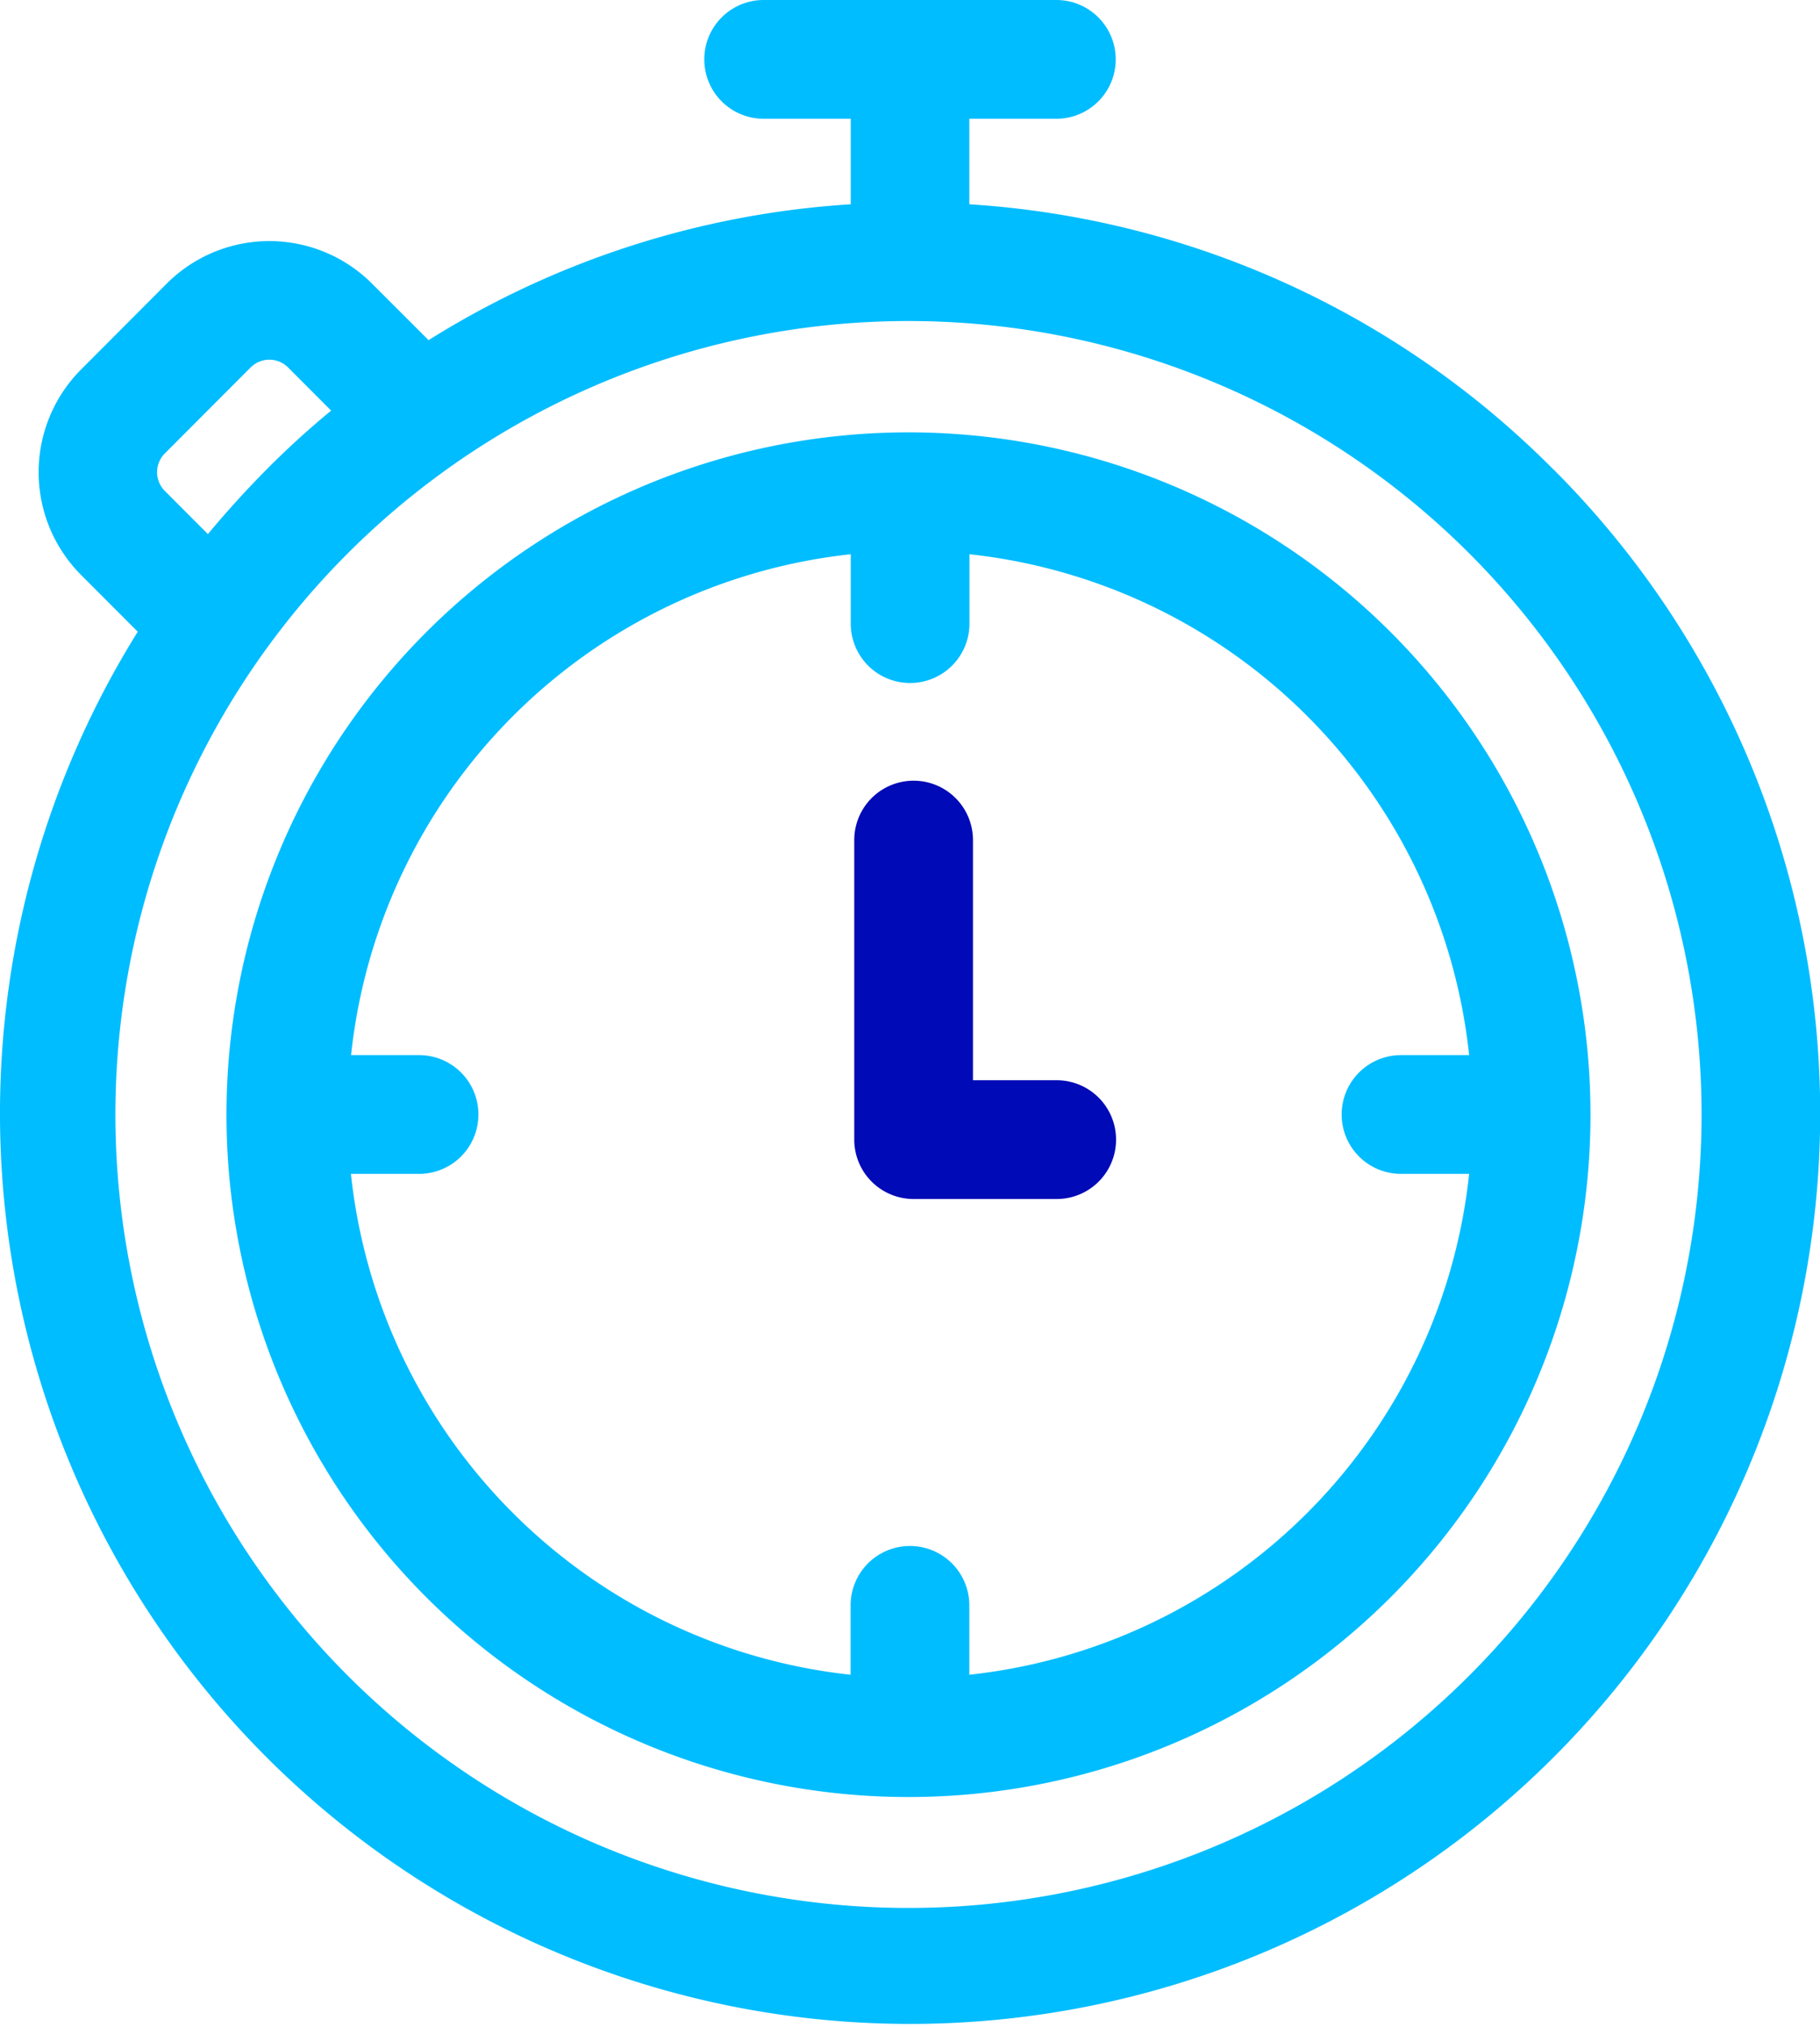 <svg xmlns="http://www.w3.org/2000/svg" width="26.953" height="30" viewBox="0 0 26.953 30">
  <g id="Group_3793" data-name="Group 3793" transform="translate(-1014 -487)">
    <g id="Group_3788" data-name="Group 3788" transform="translate(1014 487)">
      <g id="Group_3787" data-name="Group 3787" transform="translate(0)">
        <path id="Path_2220" data-name="Path 2220" d="M49.007,6.95a13.365,13.365,0,0,0-8.651-3.926V1.758h1.289a.879.879,0,1,0,0-1.758H37.31a.879.879,0,0,0,0,1.758H38.6V3.024a13.337,13.337,0,0,0-6.252,2.011L31.512,4.2a2.15,2.15,0,0,0-3.044,0L27.2,5.471a2.154,2.154,0,0,0,0,3.038l.841.842a13.478,13.478,0,1,0,20.969-2.4ZM28.442,6.712l1.27-1.272a.392.392,0,0,1,.556,0l.637.638q-.5.411-.957.872t-.868.956l-.638-.639A.393.393,0,0,1,28.442,6.712Zm11.036,21.53A11.745,11.745,0,1,1,51.2,16.5,11.745,11.745,0,0,1,39.478,28.242Z" transform="translate(-26.001)" fill="#00bdff"/>
      </g>
    </g>
    <g id="Group_3790" data-name="Group 3790" transform="translate(1017.398 493.4)">
      <g id="Group_3789" data-name="Group 3789" transform="translate(0)">
        <path id="Path_2221" data-name="Path 2221" d="M94.077,109.226a10.1,10.1,0,1,0,10.078,10.1A10.1,10.1,0,0,0,94.077,109.226Zm.879,18.39v-1.027a.879.879,0,0,0-1.758,0v1.027a8.345,8.345,0,0,1-7.4-7.414h1.009a.879.879,0,0,0,0-1.758H85.8a8.345,8.345,0,0,1,7.4-7.414v1.027a.879.879,0,0,0,1.758,0V111.03a8.345,8.345,0,0,1,7.4,7.414h-1.009a.879.879,0,0,0,0,1.758h1.009A8.345,8.345,0,0,1,94.956,127.616Z" transform="translate(-83.999 -109.226)" fill="#00bdff"/>
      </g>
    </g>
    <g id="Group_3792" data-name="Group 3792" transform="translate(1026.647 498.556)">
      <g id="Group_3791" data-name="Group 3791">
        <path id="Path_2222" data-name="Path 2222" d="M244.836,201.664H243.6v-3.555a.879.879,0,1,0-1.758,0v4.434a.879.879,0,0,0,.879.879h2.119a.879.879,0,1,0,0-1.758Z" transform="translate(-241.838 -197.23)" fill="#000ab7"/>
      </g>
    </g>
  </g>
</svg>

